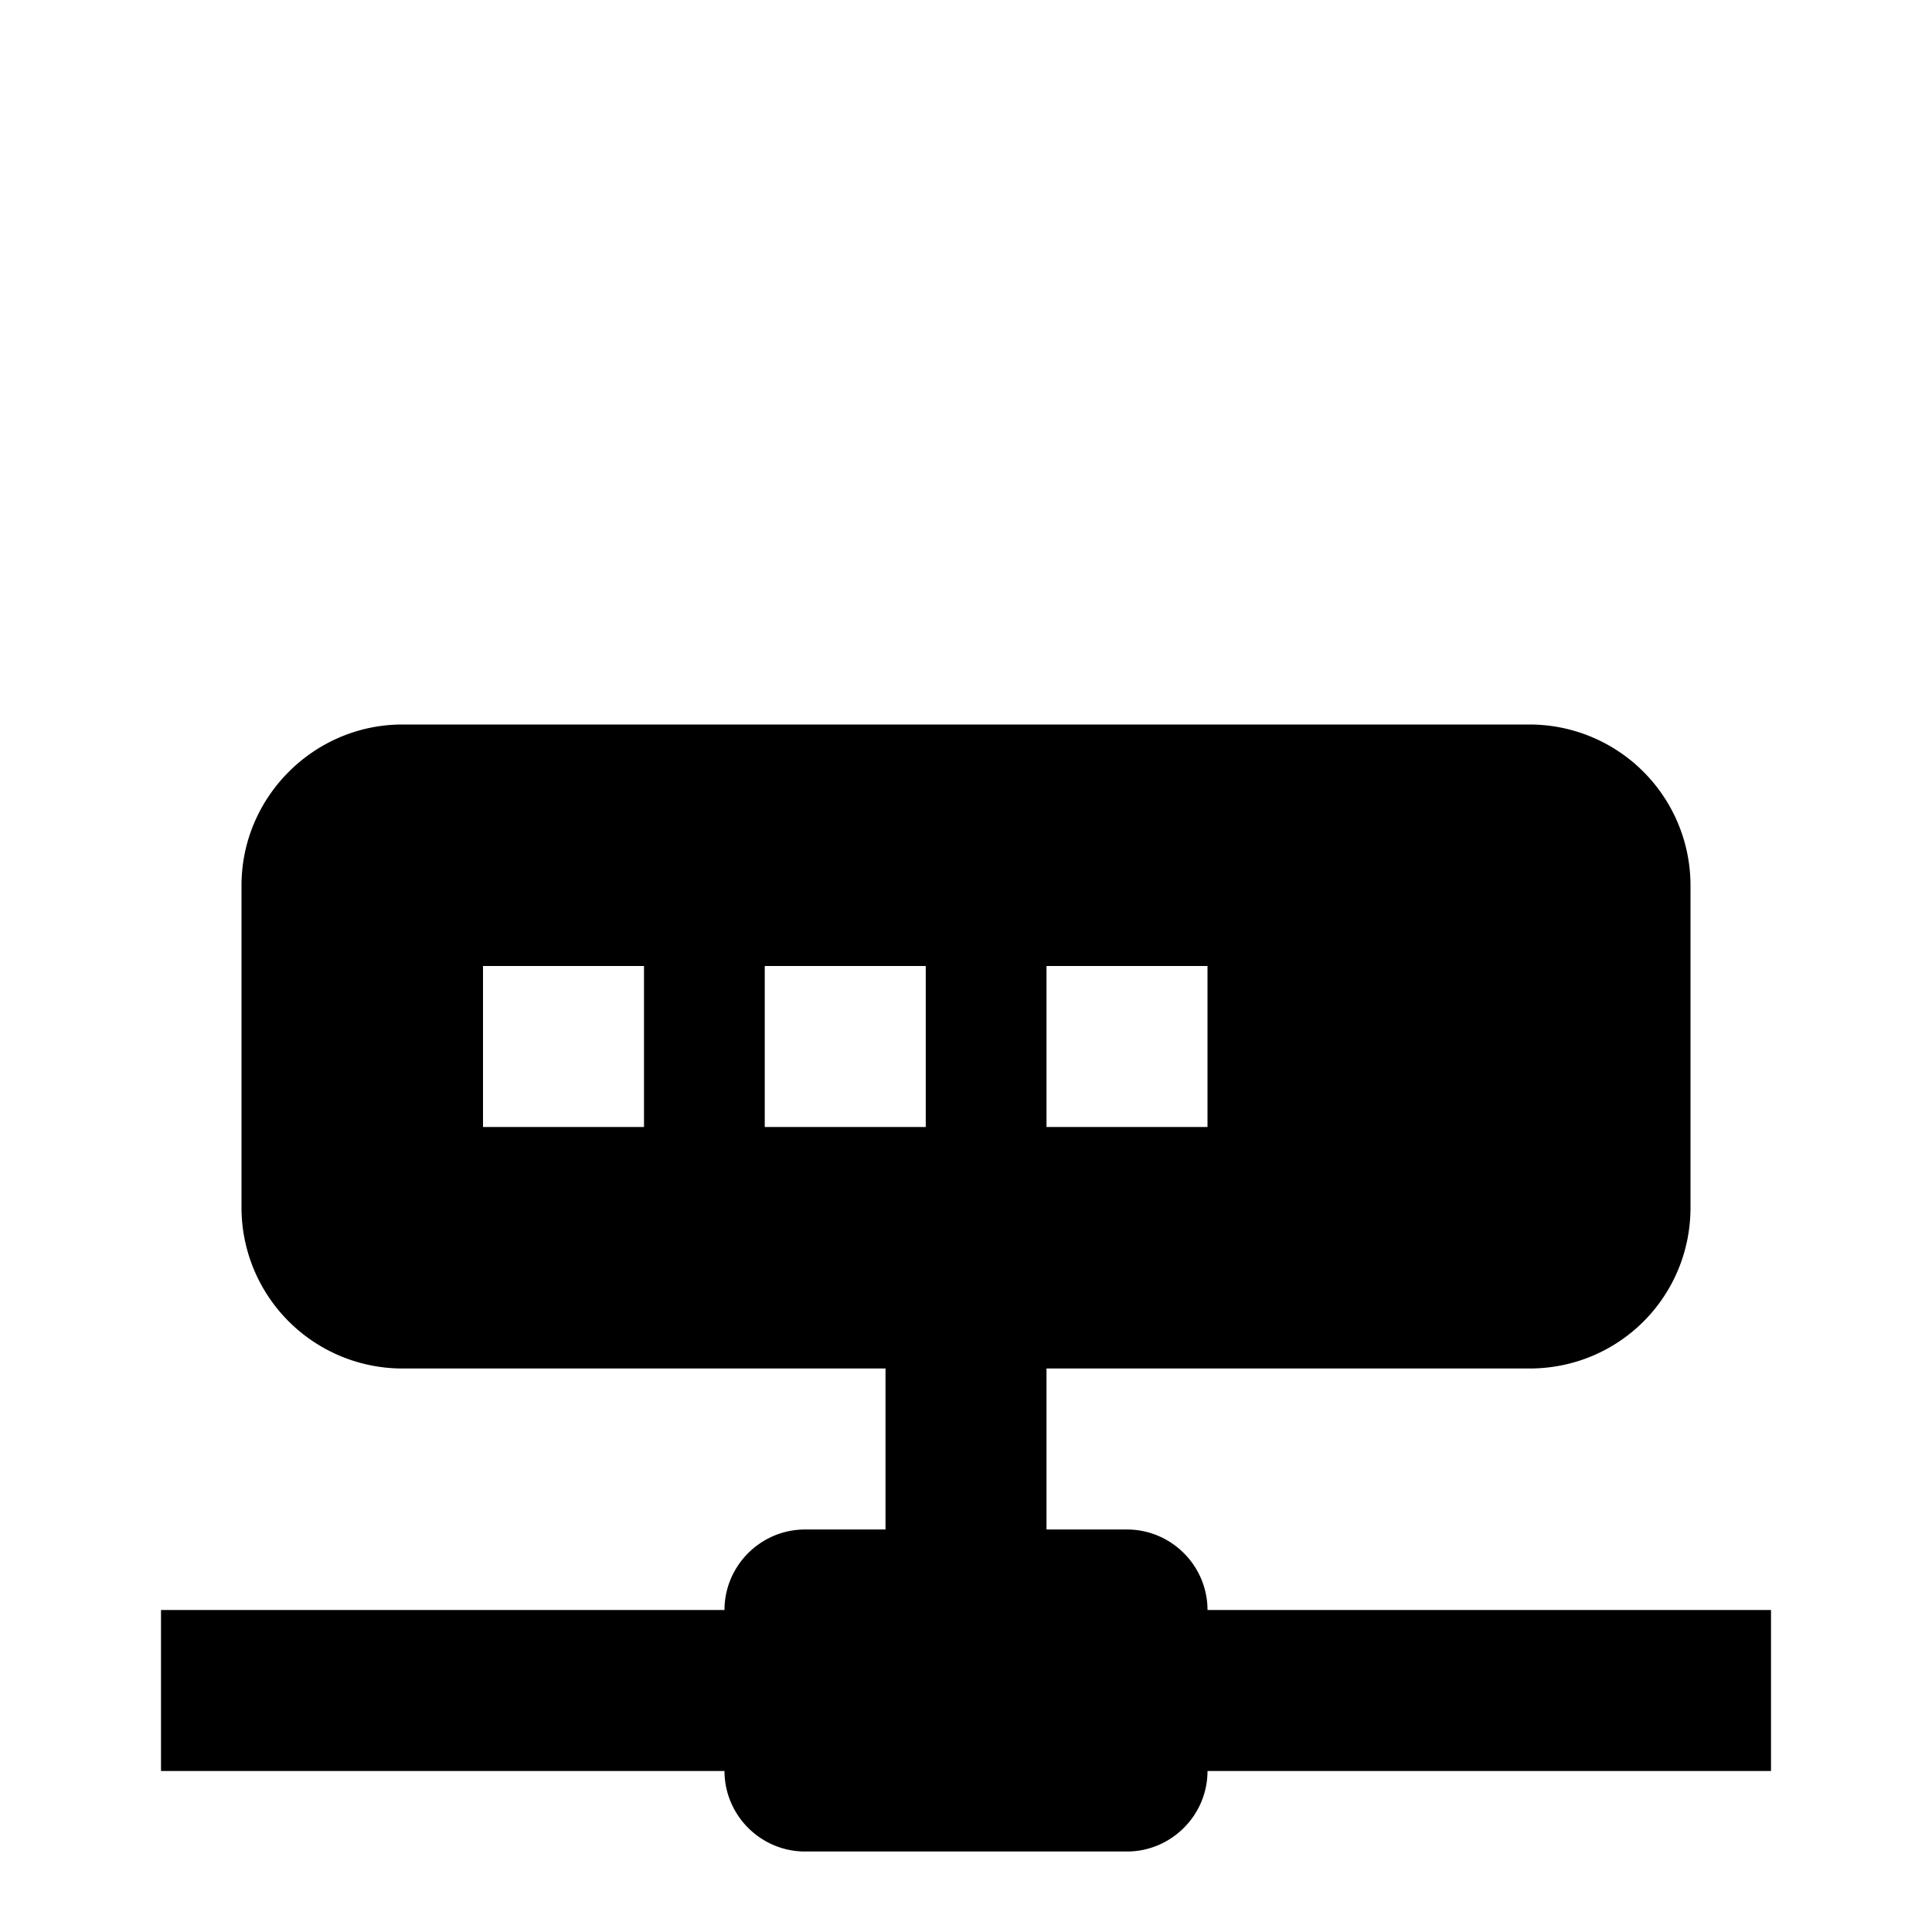 <svg xmlns="http://www.w3.org/2000/svg" viewBox="0 0 24 24"><path d="M5 9c-1.1 0-2 .9-2 2v4a2 2 0 0 0 2 2h6v2h-1c-.55 0-1 .45-1 1H2v2h7c0 .55.45 1 1 1h4c.55 0 1-.45 1-1h7v-2h-7c0-.55-.45-1-1-1h-1v-2h6c1.11 0 2-.89 2-2v-4a2 2 0 0 0-2-2H5m1 3h2v2H6v-2m3.5 0h2v2h-2v-2m3.5 0h2v2h-2v-2Z"/></svg>

